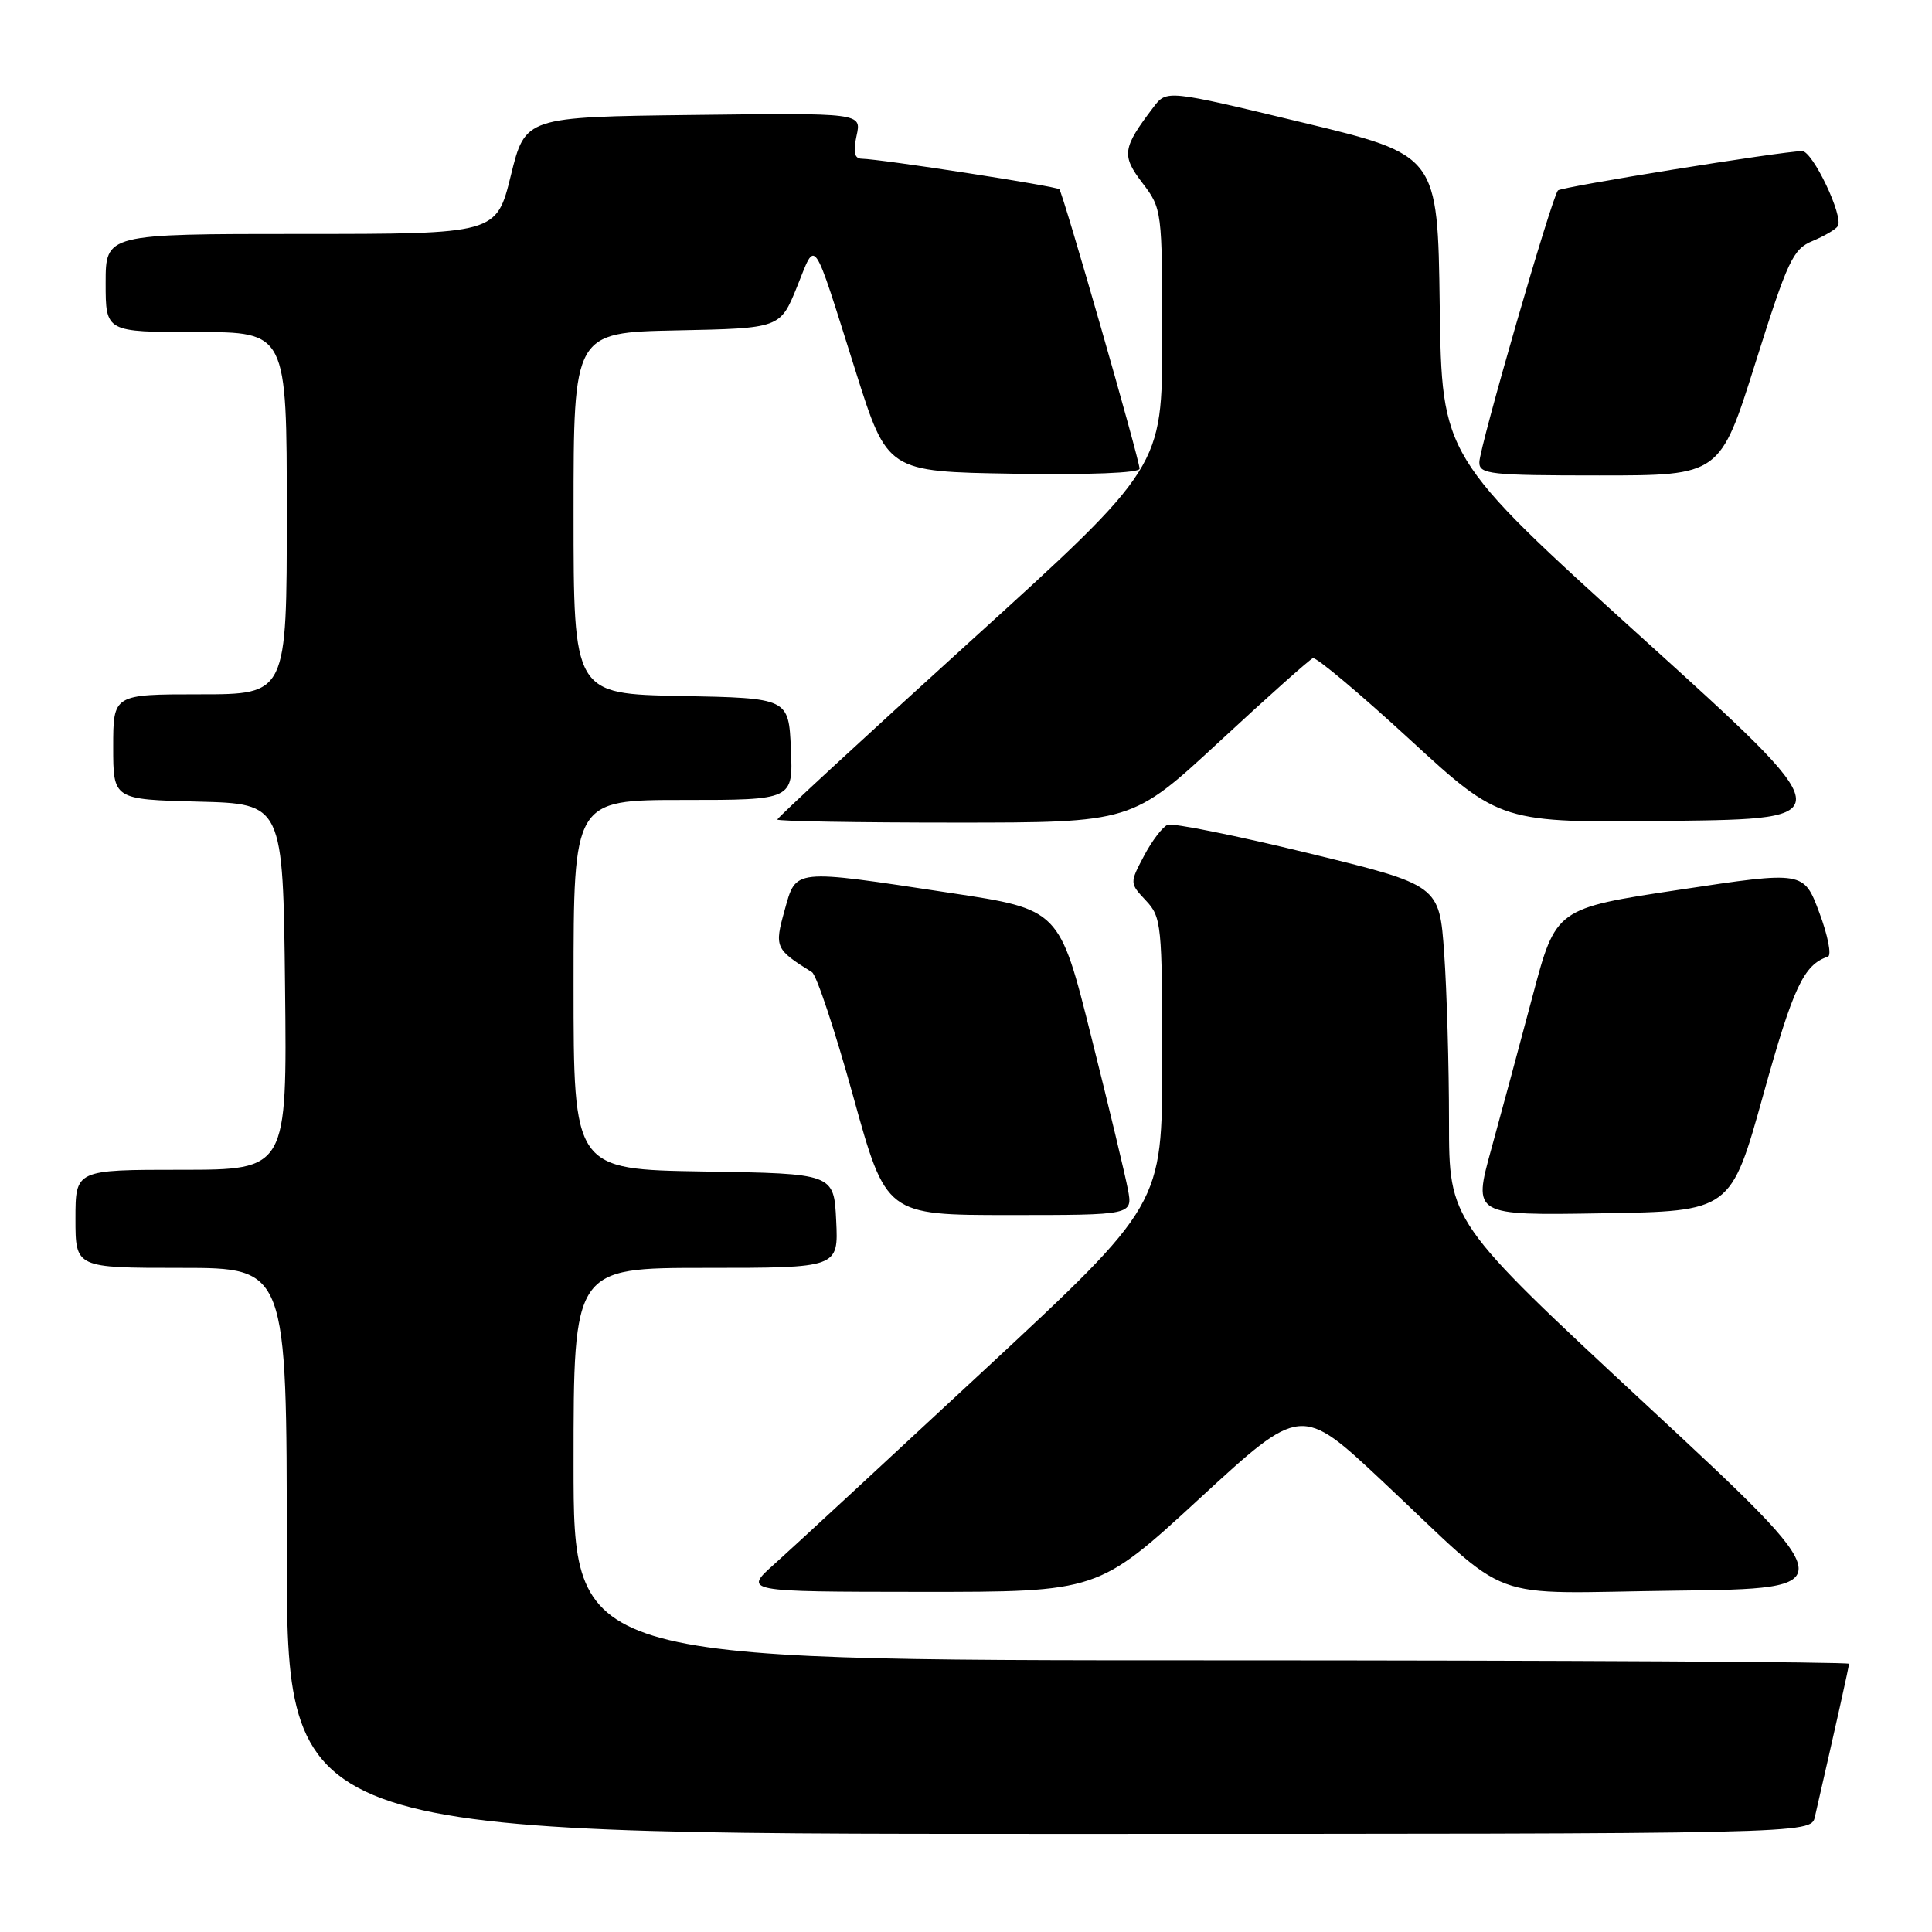 <?xml version="1.0" encoding="UTF-8" standalone="no"?>
<!DOCTYPE svg PUBLIC "-//W3C//DTD SVG 1.1//EN" "http://www.w3.org/Graphics/SVG/1.1/DTD/svg11.dtd" >
<svg xmlns="http://www.w3.org/2000/svg" xmlns:xlink="http://www.w3.org/1999/xlink" version="1.1" viewBox="0 0 256 256">
 <g >
 <path fill="currentColor"
d=" M 240.48 240.75 C 243.28 228.54 245.00 220.84 245.00 220.46 C 245.00 220.21 206.97 220.00 160.50 220.00 C 76.00 220.00 76.00 220.00 76.00 194.00 C 76.00 168.00 76.00 168.00 93.55 168.00 C 111.10 168.00 111.10 168.00 110.80 161.75 C 110.50 155.50 110.50 155.50 93.25 155.23 C 76.00 154.95 76.00 154.95 76.00 130.48 C 76.00 106.00 76.00 106.00 90.55 106.00 C 105.09 106.00 105.09 106.00 104.80 99.25 C 104.50 92.50 104.50 92.50 90.25 92.22 C 76.00 91.95 76.00 91.95 76.00 68.00 C 76.00 44.06 76.00 44.06 89.69 43.78 C 103.38 43.50 103.38 43.50 105.61 38.00 C 108.18 31.65 107.55 30.75 113.38 49.21 C 117.58 62.50 117.58 62.50 134.29 62.77 C 144.28 62.94 151.00 62.67 151.00 62.11 C 151.00 60.93 140.87 25.65 140.37 25.08 C 140.00 24.67 116.78 21.08 114.17 21.03 C 113.21 21.01 113.03 20.15 113.50 17.98 C 114.17 14.96 114.17 14.96 91.88 15.23 C 69.60 15.50 69.60 15.50 67.69 23.25 C 65.78 31.00 65.78 31.00 39.89 31.00 C 14.00 31.00 14.00 31.00 14.00 37.50 C 14.00 44.00 14.00 44.00 26.00 44.00 C 38.00 44.00 38.00 44.00 38.00 68.00 C 38.00 92.00 38.00 92.00 26.50 92.00 C 15.00 92.00 15.00 92.00 15.00 98.97 C 15.00 105.93 15.00 105.93 26.25 106.22 C 37.50 106.50 37.50 106.50 37.77 130.75 C 38.04 155.00 38.04 155.00 24.02 155.00 C 10.00 155.00 10.00 155.00 10.00 161.50 C 10.00 168.00 10.00 168.00 24.00 168.00 C 38.00 168.00 38.00 168.00 38.00 205.50 C 38.00 243.00 38.00 243.00 138.98 243.00 C 239.96 243.00 239.96 243.00 240.48 240.75 Z  M 158.96 198.55 C 172.41 186.16 172.41 186.16 183.25 196.33 C 200.83 212.82 196.15 211.08 222.04 210.77 C 244.36 210.50 244.36 210.50 218.18 186.19 C 192.00 161.87 192.00 161.87 192.00 148.59 C 192.00 141.28 191.71 131.25 191.36 126.29 C 190.72 117.28 190.72 117.28 173.33 113.04 C 163.77 110.71 155.39 109.03 154.72 109.29 C 154.05 109.56 152.64 111.41 151.59 113.40 C 149.68 117.01 149.68 117.03 151.84 119.33 C 153.90 121.52 154.00 122.53 154.00 140.63 C 154.00 159.63 154.00 159.63 130.40 181.56 C 117.41 193.63 104.93 205.17 102.65 207.21 C 98.50 210.91 98.50 210.91 122.00 210.93 C 145.50 210.94 145.50 210.94 158.96 198.55 Z  M 149.46 157.63 C 149.11 155.77 146.93 146.66 144.60 137.38 C 140.38 120.50 140.38 120.50 125.94 118.32 C 104.88 115.13 105.52 115.06 103.96 120.64 C 102.60 125.51 102.72 125.78 107.59 128.82 C 108.20 129.19 110.65 136.59 113.05 145.25 C 117.41 161.00 117.41 161.00 133.75 161.00 C 150.09 161.00 150.09 161.00 149.46 157.63 Z  M 233.66 145.00 C 237.61 130.81 239.00 127.83 242.21 126.76 C 242.72 126.59 242.21 123.97 241.07 120.93 C 239.01 115.41 239.01 115.41 222.58 117.89 C 206.16 120.36 206.16 120.36 203.09 131.93 C 201.40 138.29 198.93 147.45 197.60 152.27 C 195.18 161.05 195.18 161.05 212.26 160.77 C 229.35 160.50 229.35 160.50 233.66 145.00 Z  M 161.59 98.25 C 167.97 92.34 173.54 87.37 173.97 87.21 C 174.41 87.05 180.18 91.89 186.80 97.98 C 198.83 109.04 198.83 109.04 221.46 108.77 C 244.09 108.50 244.09 108.50 217.57 84.50 C 191.05 60.50 191.05 60.50 190.77 40.52 C 190.50 20.54 190.50 20.54 172.54 16.22 C 154.59 11.90 154.59 11.90 152.84 14.20 C 148.71 19.63 148.58 20.58 151.38 24.25 C 153.97 27.65 154.00 27.88 154.00 44.79 C 154.00 61.90 154.00 61.90 128.50 85.04 C 114.47 97.77 103.00 108.36 103.00 108.59 C 103.00 108.82 113.57 109.00 126.50 109.00 C 149.99 109.00 149.99 109.00 161.59 98.25 Z  M 232.61 48.06 C 236.89 34.47 237.58 33.00 240.18 31.93 C 241.75 31.27 243.26 30.39 243.52 29.96 C 244.32 28.68 240.18 20.00 238.79 20.02 C 235.94 20.07 206.92 24.75 206.44 25.23 C 205.65 26.02 196.04 59.24 196.02 61.25 C 196.00 62.84 197.42 63.00 211.96 63.00 C 227.91 63.00 227.91 63.00 232.61 48.06 Z "/>
</g>
</svg>